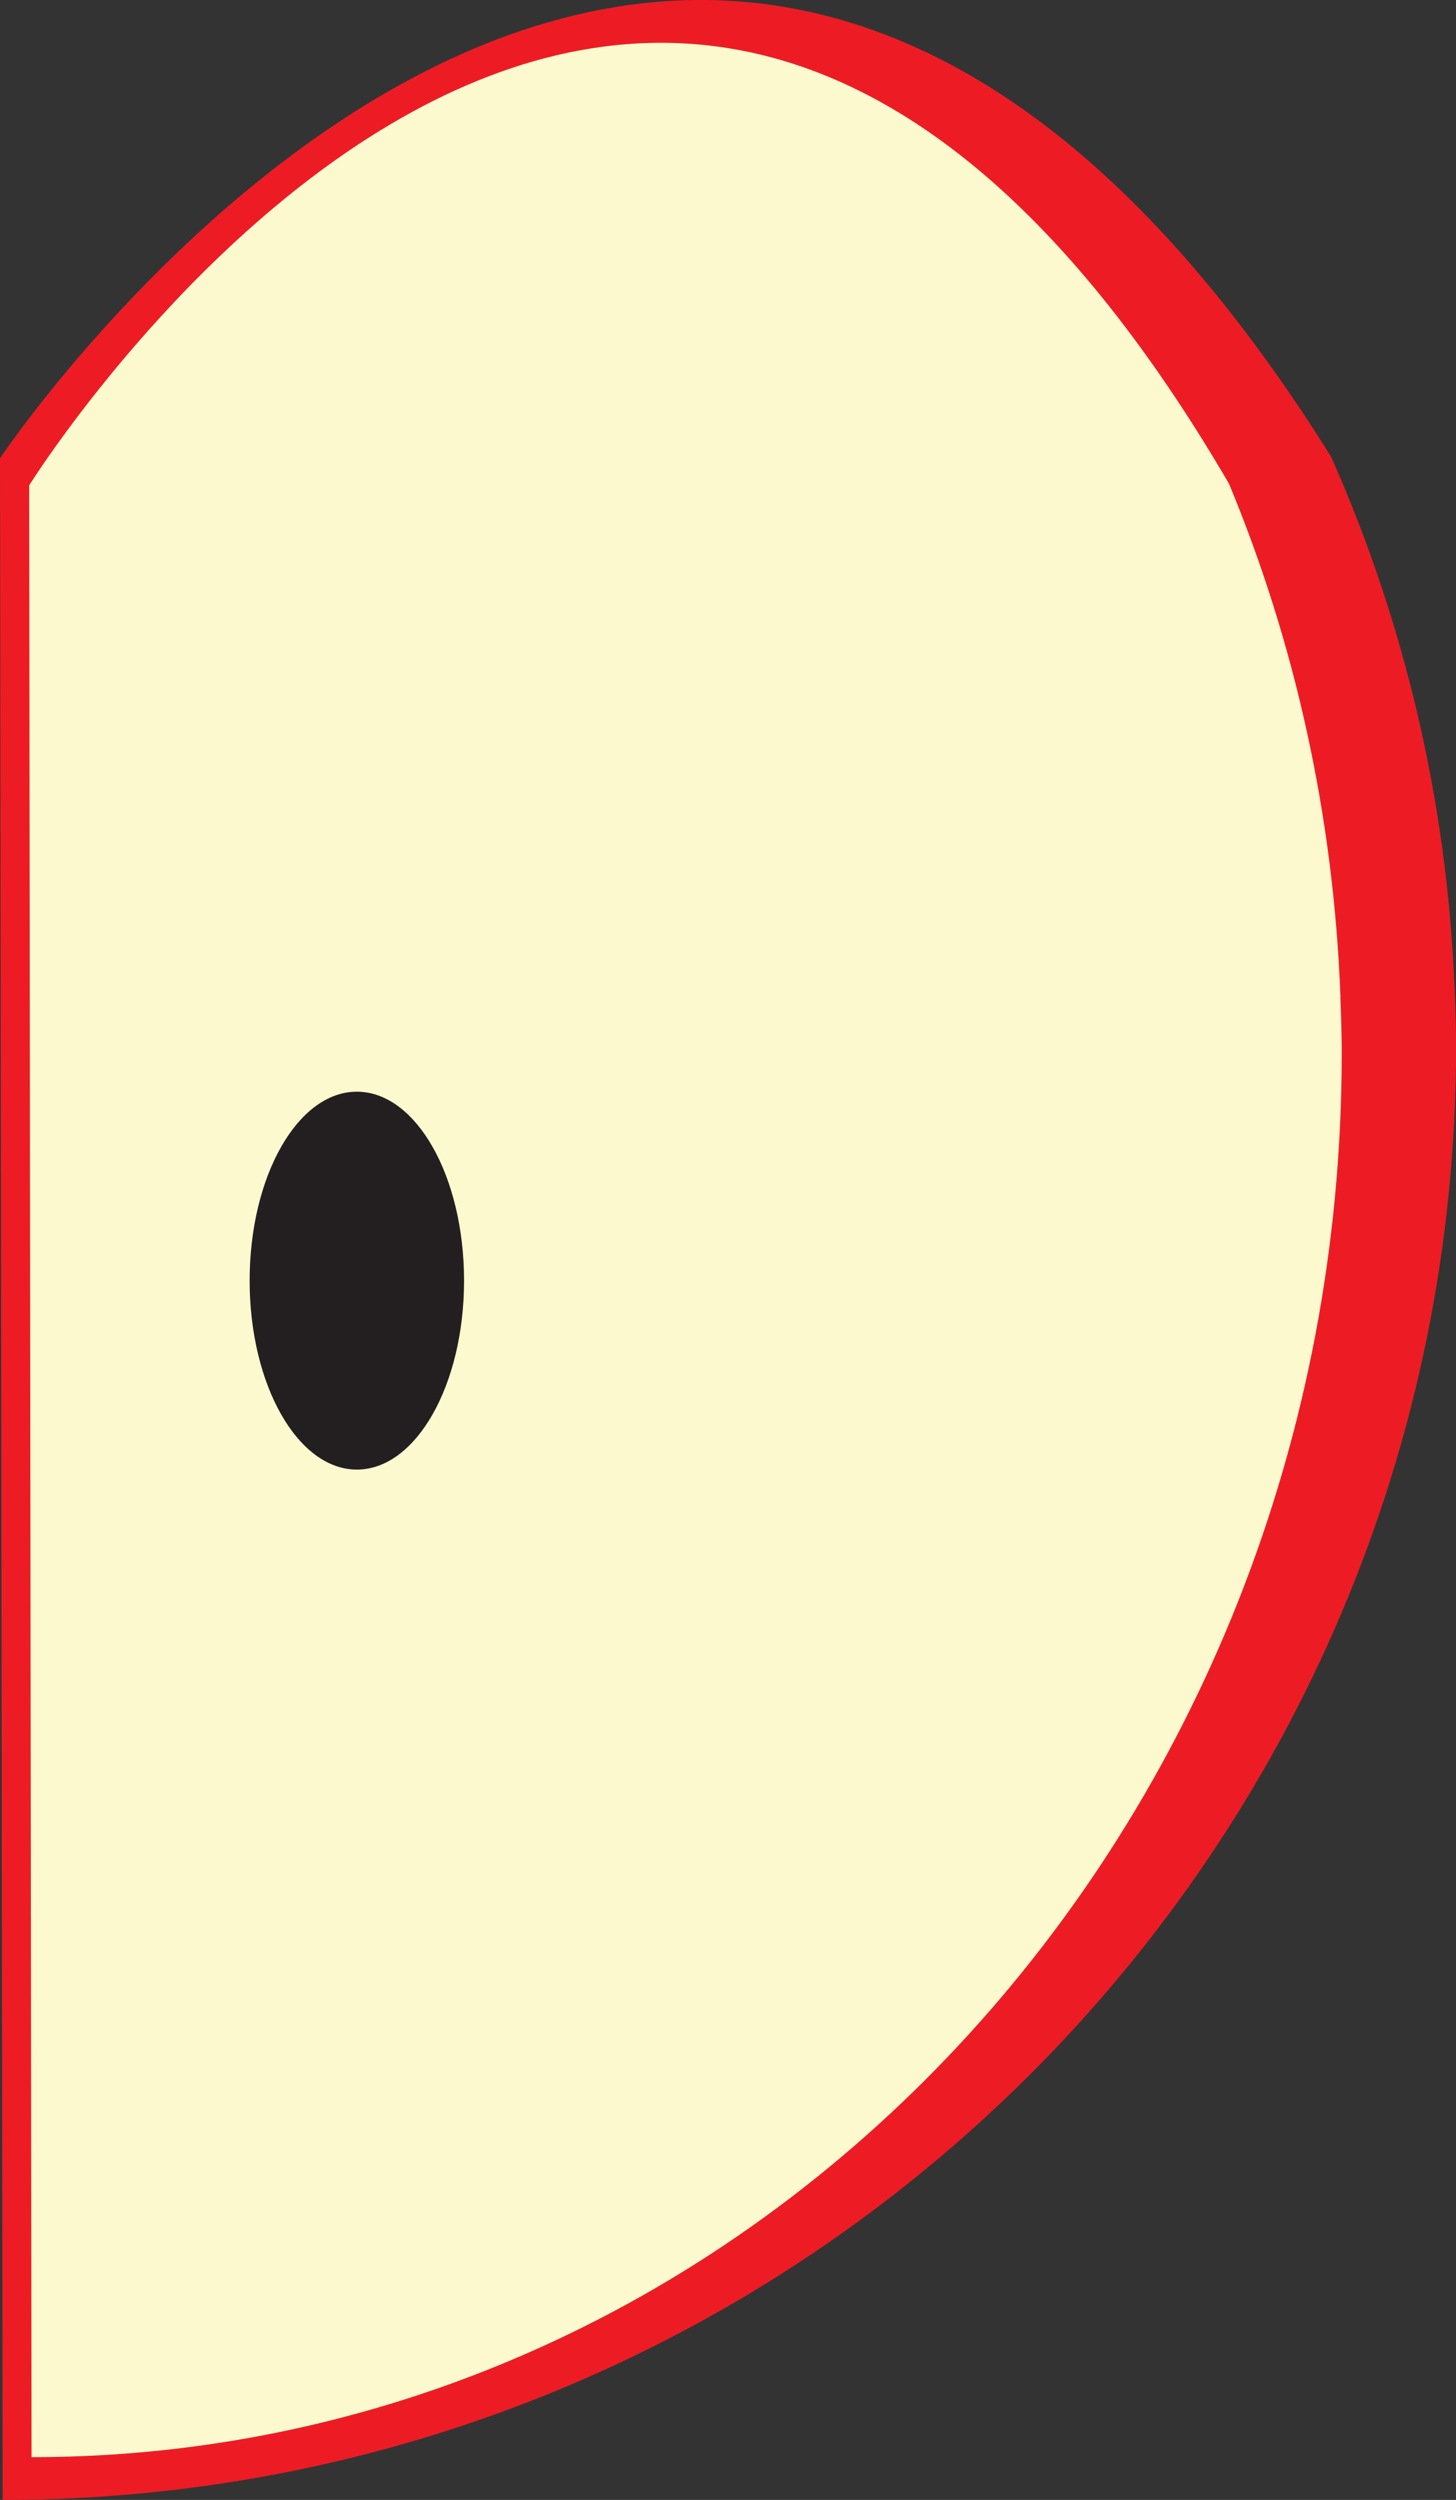 <?xml version="1.0" encoding="UTF-8"?><svg id="_레이어_2" xmlns="http://www.w3.org/2000/svg" viewBox="0 0 158.76 272.55"><rect x="0" y="0" width="158.76" height="272.55" fill="#333333" stroke="none"/><defs><style>.cls-1{fill:#fcf9ce;}.cls-2{fill:#ed1c24;}.cls-3{fill:#231f20;}</style></defs><g id="Layer_1"><g><path class="cls-2" d="M158.6,107.7c-.82-20.56-5.55-40.1-13.47-57.92C75.01-62.33,0,49.96,0,49.96l.29,222.59c87.52,0,158.48-70.95,158.48-158.48,0-2.14-.08-4.26-.16-6.38Z"/><g><path class="cls-1" d="M146.16,108.67c-.74-19.85-5-38.72-12.15-55.93-63.21-108.27-130.83,.18-130.83,.18l.26,214.97c78.9,0,142.86-68.52,142.86-153.05,0-2.07-.07-4.12-.15-6.16Z"/><path class="cls-3" d="M50.6,139.62c0,11.37-5.23,20.6-11.69,20.6-6.45,0-11.69-9.22-11.69-20.6,0-11.37,5.23-20.6,11.69-20.6s11.69,9.22,11.69,20.6Z"/></g></g></g></svg>